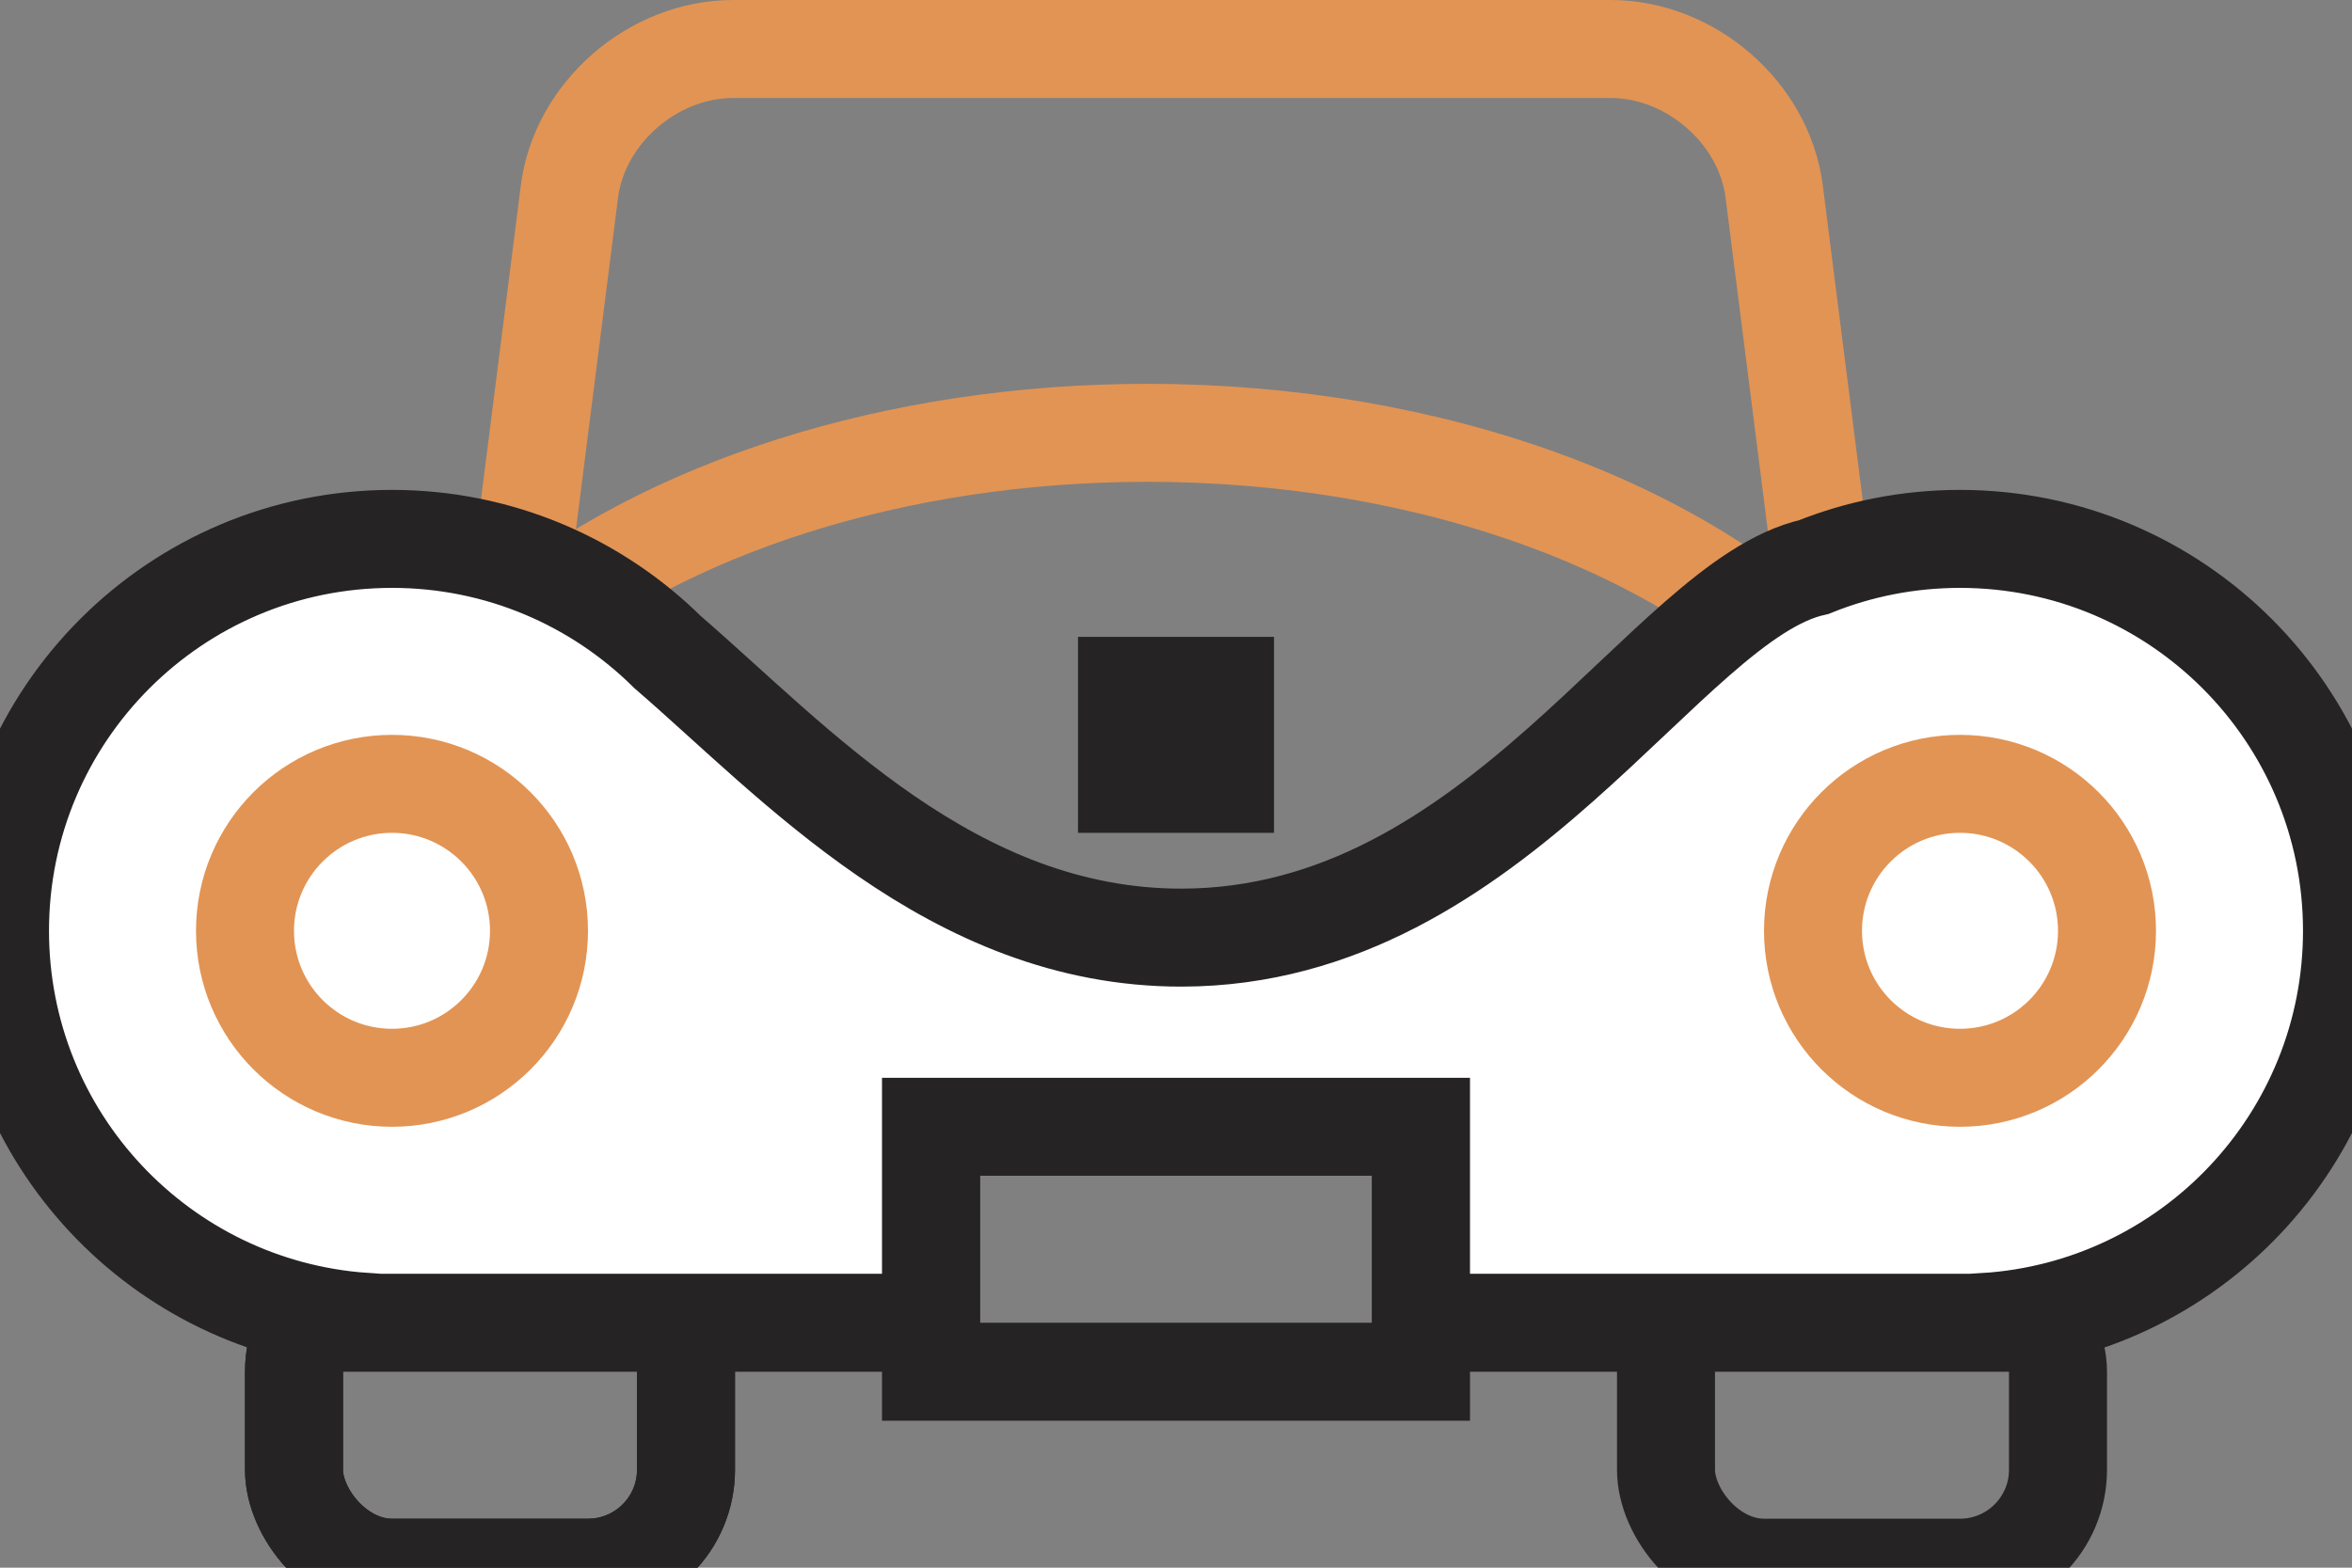 <?xml version="1.0" encoding="UTF-8" standalone="no"?>
<svg width="48px" height="32px" viewBox="0 0 48 32" version="1.1" xmlns="http://www.w3.org/2000/svg" xmlns:xlink="http://www.w3.org/1999/xlink" xmlns:sketch="http://www.bohemiancoding.com/sketch/ns">
    <rect x="0" y="0" width="48" height="32" fill="#808080" stroke="none"/>
    <!-- Generator: Sketch 3.0.3 (7891) - http://www.bohemiancoding.com/sketch -->
    <title>avtoliubitelyam</title>
    <desc>Created with Sketch.</desc>
    <defs></defs>
    <g id="Welcome" stroke="none" stroke-width="1" fill="none" fill-rule="evenodd" sketch:type="MSPage">
        <g id="Nav-2" sketch:type="MSArtboardGroup" transform="translate(-18, -1171)" stroke-width="2">
            <g id="avtoliubitelyam" sketch:type="MSLayerGroup" transform="translate(18, 1172)">
                <rect id="Rectangle-100" stroke="#252324" sketch:type="MSShapeGroup" x="19" y="22" width="10" height="5"></rect>
                <rect id="Rectangle-103" stroke="#252324" sketch:type="MSShapeGroup" x="23" y="13" width="2" height="2"></rect>
                <rect id="Rectangle-105" stroke="#252324" sketch:type="MSShapeGroup" x="6" y="25" width="8" height="6" rx="2"></rect>
                <rect id="Rectangle-101" stroke="#252324" sketch:type="MSShapeGroup" x="6" y="25" width="8" height="6" rx="2"></rect>
                <rect id="Rectangle-102" stroke="#252324" sketch:type="MSShapeGroup" x="34" y="25" width="8" height="6" rx="2"></rect>
                <path d="M23.418,7.835 C18.287,7.835 13.54,9.359 10.477,11.931 L11.621,2.911 C11.824,1.309 13.321,0 14.963,0 L32.866,0 C34.505,0 36.004,1.303 36.208,2.911 L37.457,12.76 C37.467,12.841 37.474,12.921 37.477,13 C34.548,9.795 29.237,7.835 23.418,7.835 Z" id="Path" stroke="#E29454" sketch:type="MSShapeGroup"></path>
                <path d="M29,26 L40.501,26 C40.501,26 40.501,25.995 40.501,25.985 L40.501,25.985 C44.686,25.726 48,22.25 48,18 C48,13.582 44.418,10 40,10 C38.946,10 37.939,10.204 37.017,10.575 C33.992,11.246 30.574,18.127 24.121,18.139 C19.438,18.147 16.216,14.548 13.625,12.312 L13.625,12.312 C12.18,10.882 10.193,10 8,10 C3.582,10 0,13.582 0,18 C0,22.226 3.276,25.686 7.427,25.98 L7.423,26 L19,26 L19,22 L29,22 L29,26 Z" id="Oval-54" stroke="#252324" fill="#FFFFFF" sketch:type="MSShapeGroup"></path>
                <circle id="Oval-51" stroke="#E29454" sketch:type="MSShapeGroup" cx="8" cy="18" r="3"></circle>
                <circle id="Oval-52" stroke="#E29454" sketch:type="MSShapeGroup" cx="40" cy="18" r="3"></circle>
            </g>
        </g>
    </g>
</svg>